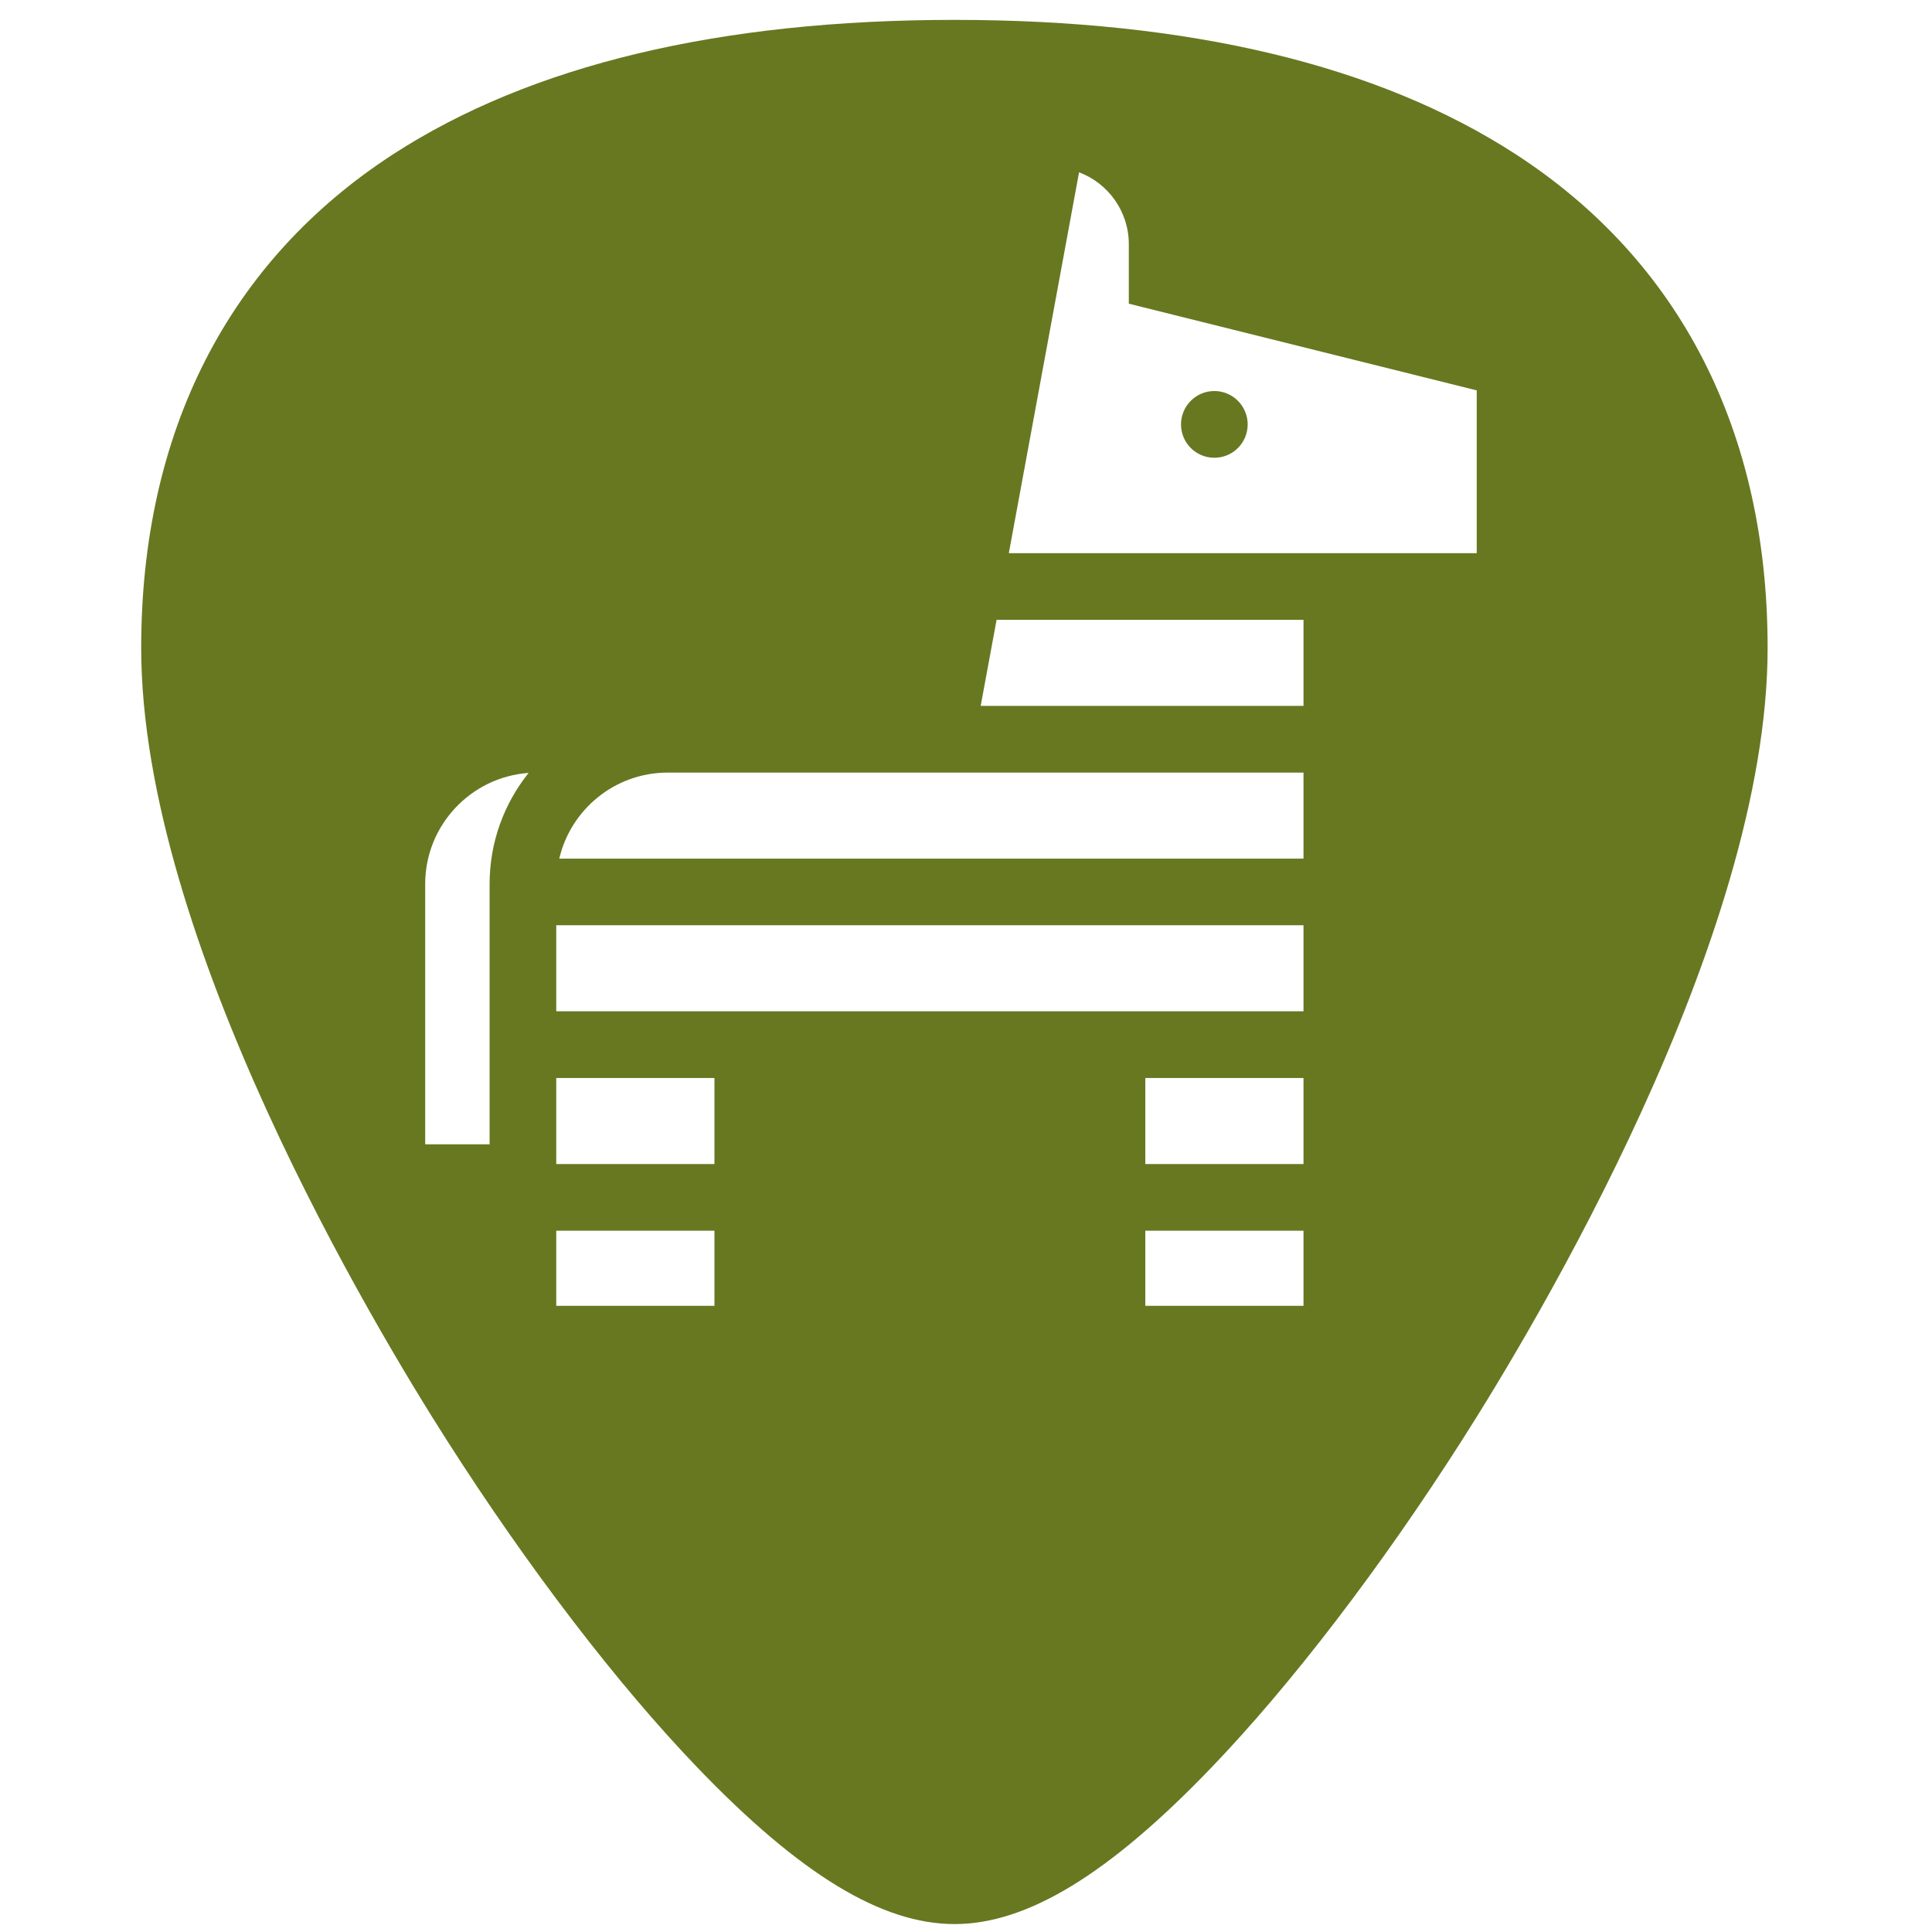 <?xml version="1.0" encoding="UTF-8" standalone="no"?>
<!-- Generator: Adobe Illustrator 19.0.0, SVG Export Plug-In . SVG Version: 6.00 Build 0)  -->

<svg
   xmlns:dc="http://purl.org/dc/elements/1.1/"
   xmlns:cc="http://creativecommons.org/ns#"
   xmlns:rdf="http://www.w3.org/1999/02/22-rdf-syntax-ns#"
   xmlns:svg="http://www.w3.org/2000/svg"
   xmlns="http://www.w3.org/2000/svg"
   xmlns:sodipodi="http://sodipodi.sourceforge.net/DTD/sodipodi-0.dtd"
   xmlns:inkscape="http://www.inkscape.org/namespaces/inkscape"
   version="1.1"
   id="Capa_1"
   x="0px"
   y="0px"
   viewBox="0 0 48 48"
   xml:space="preserve"
   sodipodi:docname="amule.svg"
   width="48"
   height="48"
   inkscape:version="0.92.3 (2405546, 2018-03-11)"><defs
   id="defs39" /><sodipodi:namedview
   pagecolor="#ffffff"
   bordercolor="#666666"
   borderopacity="1"
   objecttolerance="10"
   gridtolerance="10"
   guidetolerance="10"
   inkscape:pageopacity="0"
   inkscape:pageshadow="2"
   inkscape:window-width="1366"
   inkscape:window-height="690"
   id="namedview37"
   showgrid="false"
   showguides="true"
   inkscape:guide-bbox="true"
   inkscape:zoom="7.1741873"
   inkscape:cx="3.9245047"
   inkscape:cy="23.048195"
   inkscape:window-x="0"
   inkscape:window-y="28"
   inkscape:window-maximized="1"
   inkscape:current-layer="Capa_1" />
<path
   style="fill:#677821;stroke-width:0.092"
   d="M 23.713 0.494 C 17.879 0.494 13.191 1.615 9.777 3.826 C 5.676 6.484 3.508 10.728 3.508 16.098 C 3.508 23.324 9.314 32.983 11.094 35.771 C 13.125 38.955 15.344 41.851 17.34 43.928 C 19.882 46.572 21.908 47.803 23.713 47.803 C 25.518 47.803 27.542 46.572 30.084 43.928 C 32.08 41.851 34.298 38.955 36.33 35.771 C 38.11 32.983 43.916 23.324 43.916 16.098 C 43.916 10.728 41.75 6.484 37.648 3.826 C 34.235 1.615 29.546 0.494 23.713 0.494 z M 26.809 4.281 C 27.531 4.552 28.045 5.251 28.045 6.066 L 28.045 7.545 L 36.689 9.699 L 36.689 13.744 L 25.064 13.744 L 26.809 4.281 z M 30.17 9.715 C 29.712 9.715 29.342 10.087 29.342 10.545 C 29.342 11.002 29.712 11.373 30.17 11.373 C 30.628 11.373 30.998 11.002 30.998 10.545 C 30.998 10.087 30.628 9.715 30.17 9.715 z M 24.76 15.4 L 32.385 15.4 L 32.385 17.537 L 24.365 17.537 L 24.76 15.4 z M 16.588 19.195 L 17.232 19.195 L 32.385 19.195 L 32.385 21.332 L 13.895 21.332 C 14.181 20.109 15.279 19.195 16.588 19.195 z M 13.133 19.203 C 12.527 19.96 12.164 20.92 12.164 21.963 L 12.164 28.43 L 10.564 28.43 L 10.564 21.963 C 10.564 20.504 11.699 19.305 13.133 19.203 z M 13.82 22.988 L 32.385 22.988 L 32.385 25.125 L 13.82 25.125 L 13.82 22.988 z M 13.82 26.783 L 17.75 26.783 L 17.75 28.92 L 13.82 28.92 L 13.82 26.783 z M 28.455 26.783 L 32.385 26.783 L 32.385 28.92 L 28.455 28.92 L 28.455 26.783 z M 13.82 30.576 L 17.75 30.576 L 17.75 32.443 L 13.82 32.443 L 13.82 30.576 z M 28.455 30.576 L 32.385 30.576 L 32.385 32.443 L 28.455 32.443 L 28.455 30.576 z "
   id="path2" />

<g
   id="g6"
   transform="translate(0,-464)">
</g>
<g
   id="g8"
   transform="translate(0,-464)">
</g>
<g
   id="g10"
   transform="translate(0,-464)">
</g>
<g
   id="g12"
   transform="translate(0,-464)">
</g>
<g
   id="g14"
   transform="translate(0,-464)">
</g>
<g
   id="g16"
   transform="translate(0,-464)">
</g>
<g
   id="g18"
   transform="translate(0,-464)">
</g>
<g
   id="g20"
   transform="translate(0,-464)">
</g>
<g
   id="g22"
   transform="translate(0,-464)">
</g>
<g
   id="g24"
   transform="translate(0,-464)">
</g>
<g
   id="g26"
   transform="translate(0,-464)">
</g>
<g
   id="g28"
   transform="translate(0,-464)">
</g>
<g
   id="g30"
   transform="translate(0,-464)">
</g>
<g
   id="g32"
   transform="translate(0,-464)">
</g>
<g
   id="g34"
   transform="translate(0,-464)">
</g>
</svg>